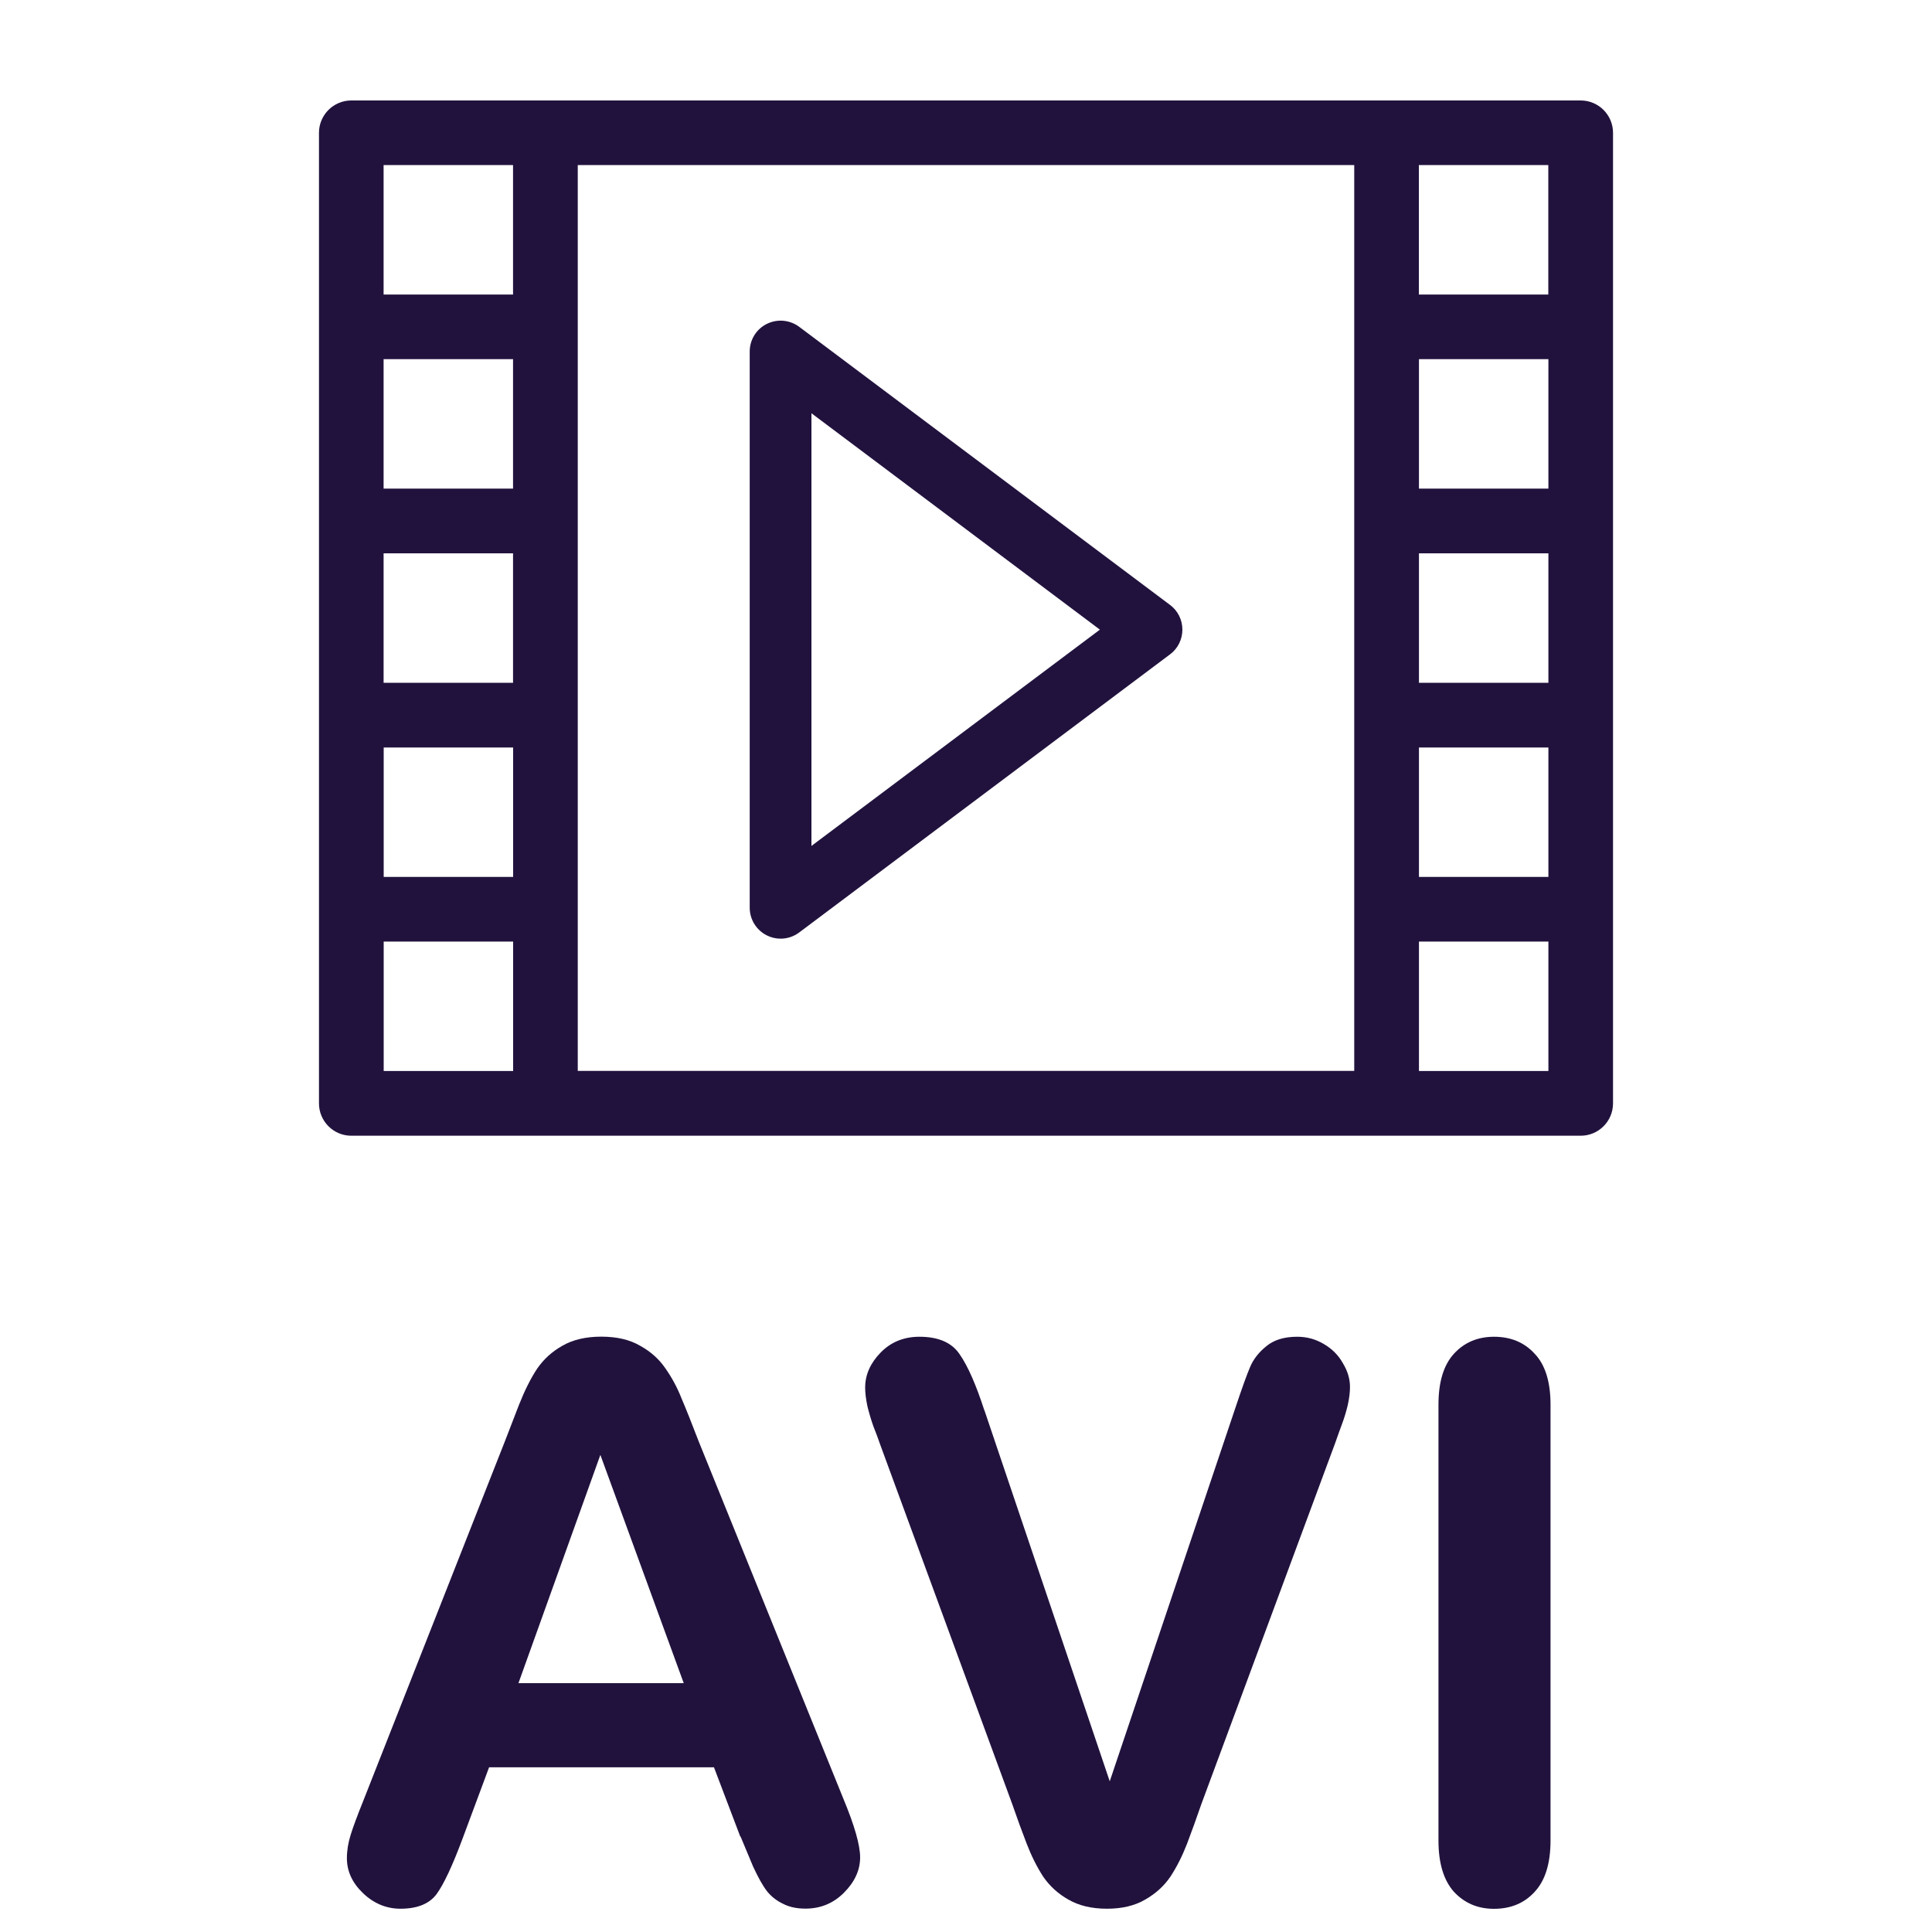 <?xml version="1.0"?>
<!-- Generated by IcoMoon.io -->
<svg xmlns="http://www.w3.org/2000/svg" version="1.1" width="20" height="20" viewBox="0 0 20 20" fill="#21123d">
<title>filetype-avi</title>
<path fill="#21123d" d="M8.081 9.717c-0.049 0-0.098-0.011-0.143-0.034-0.108-0.054-0.177-0.165-0.177-0.286v-5.758c0-0.121 0.068-0.232 0.177-0.286s0.238-0.042 0.335 0.030l3.839 2.879c0.081 0.060 0.128 0.155 0.128 0.256s-0.047 0.196-0.128 0.256l-3.839 2.879c-0.056 0.042-0.124 0.064-0.192 0.064zM8.4 4.278v4.479l2.986-2.239z"/>
<path fill="#21123d" d="M16.363 1.040h-12.726c-0.185 0-0.335 0.15-0.335 0.335v10.047c0 0.185 0.15 0.335 0.335 0.335h12.726c0.185 0 0.335-0.15 0.335-0.335v-10.047c0-0.185-0.15-0.335-0.335-0.335zM5.311 7.068h-1.34v-1.34h1.34zM5.311 5.058h-1.34v-1.34h1.34zM3.972 7.738h1.34v1.34h-1.34zM5.981 1.709h8.038v9.377h-8.038zM14.689 5.728h1.34v1.34h-1.34zM14.689 5.058v-1.34h1.34v1.34zM14.689 7.738h1.34v1.34h-1.34zM16.028 3.049h-1.34v-1.34h1.34zM5.311 1.709v1.34h-1.34v-1.34zM3.972 9.747h1.34v1.34h-1.34zM14.689 11.087v-1.34h1.34v1.34z"/>
<path fill="#21123d" d="M7.664 19.014l-0.273-0.719h-2.328l-0.273 0.734q-0.16 0.43-0.273 0.582-0.113 0.148-0.371 0.148-0.219 0-0.387-0.16t-0.168-0.363q0-0.117 0.039-0.242t0.129-0.348l1.465-3.719q0.063-0.16 0.148-0.383 0.090-0.227 0.188-0.375 0.102-0.148 0.262-0.238 0.164-0.094 0.402-0.094 0.242 0 0.402 0.094 0.164 0.090 0.262 0.234 0.102 0.145 0.168 0.313 0.070 0.164 0.176 0.441l1.496 3.695q0.176 0.422 0.176 0.613 0 0.199-0.168 0.367-0.164 0.164-0.398 0.164-0.137 0-0.234-0.051-0.098-0.047-0.164-0.129-0.066-0.086-0.145-0.258-0.074-0.176-0.129-0.309zM5.367 17.424h1.711l-0.863-2.363z"/>
<path fill="#21123d" d="M10.191 14.6l1.297 3.84 1.301-3.867q0.102-0.305 0.152-0.422 0.051-0.121 0.168-0.215 0.117-0.098 0.32-0.098 0.148 0 0.273 0.074 0.129 0.074 0.199 0.199 0.074 0.121 0.074 0.246 0 0.086-0.023 0.188-0.023 0.098-0.059 0.195-0.035 0.094-0.070 0.195l-1.387 3.742q-0.074 0.215-0.148 0.41-0.074 0.191-0.172 0.34-0.098 0.145-0.262 0.238-0.16 0.094-0.395 0.094t-0.398-0.094q-0.16-0.090-0.262-0.238-0.098-0.152-0.172-0.344t-0.148-0.406l-1.363-3.711q-0.035-0.102-0.074-0.199-0.035-0.098-0.063-0.211-0.023-0.113-0.023-0.191 0-0.199 0.16-0.363t0.402-0.164q0.297 0 0.418 0.184 0.125 0.18 0.254 0.578z"/>
<path fill="#21123d" d="M14.891 19.053v-4.512q0-0.352 0.16-0.527t0.414-0.176q0.262 0 0.422 0.176 0.164 0.172 0.164 0.527v4.512q0 0.355-0.164 0.531-0.16 0.176-0.422 0.176-0.25 0-0.414-0.176-0.16-0.18-0.16-0.531z"/>
</svg>
